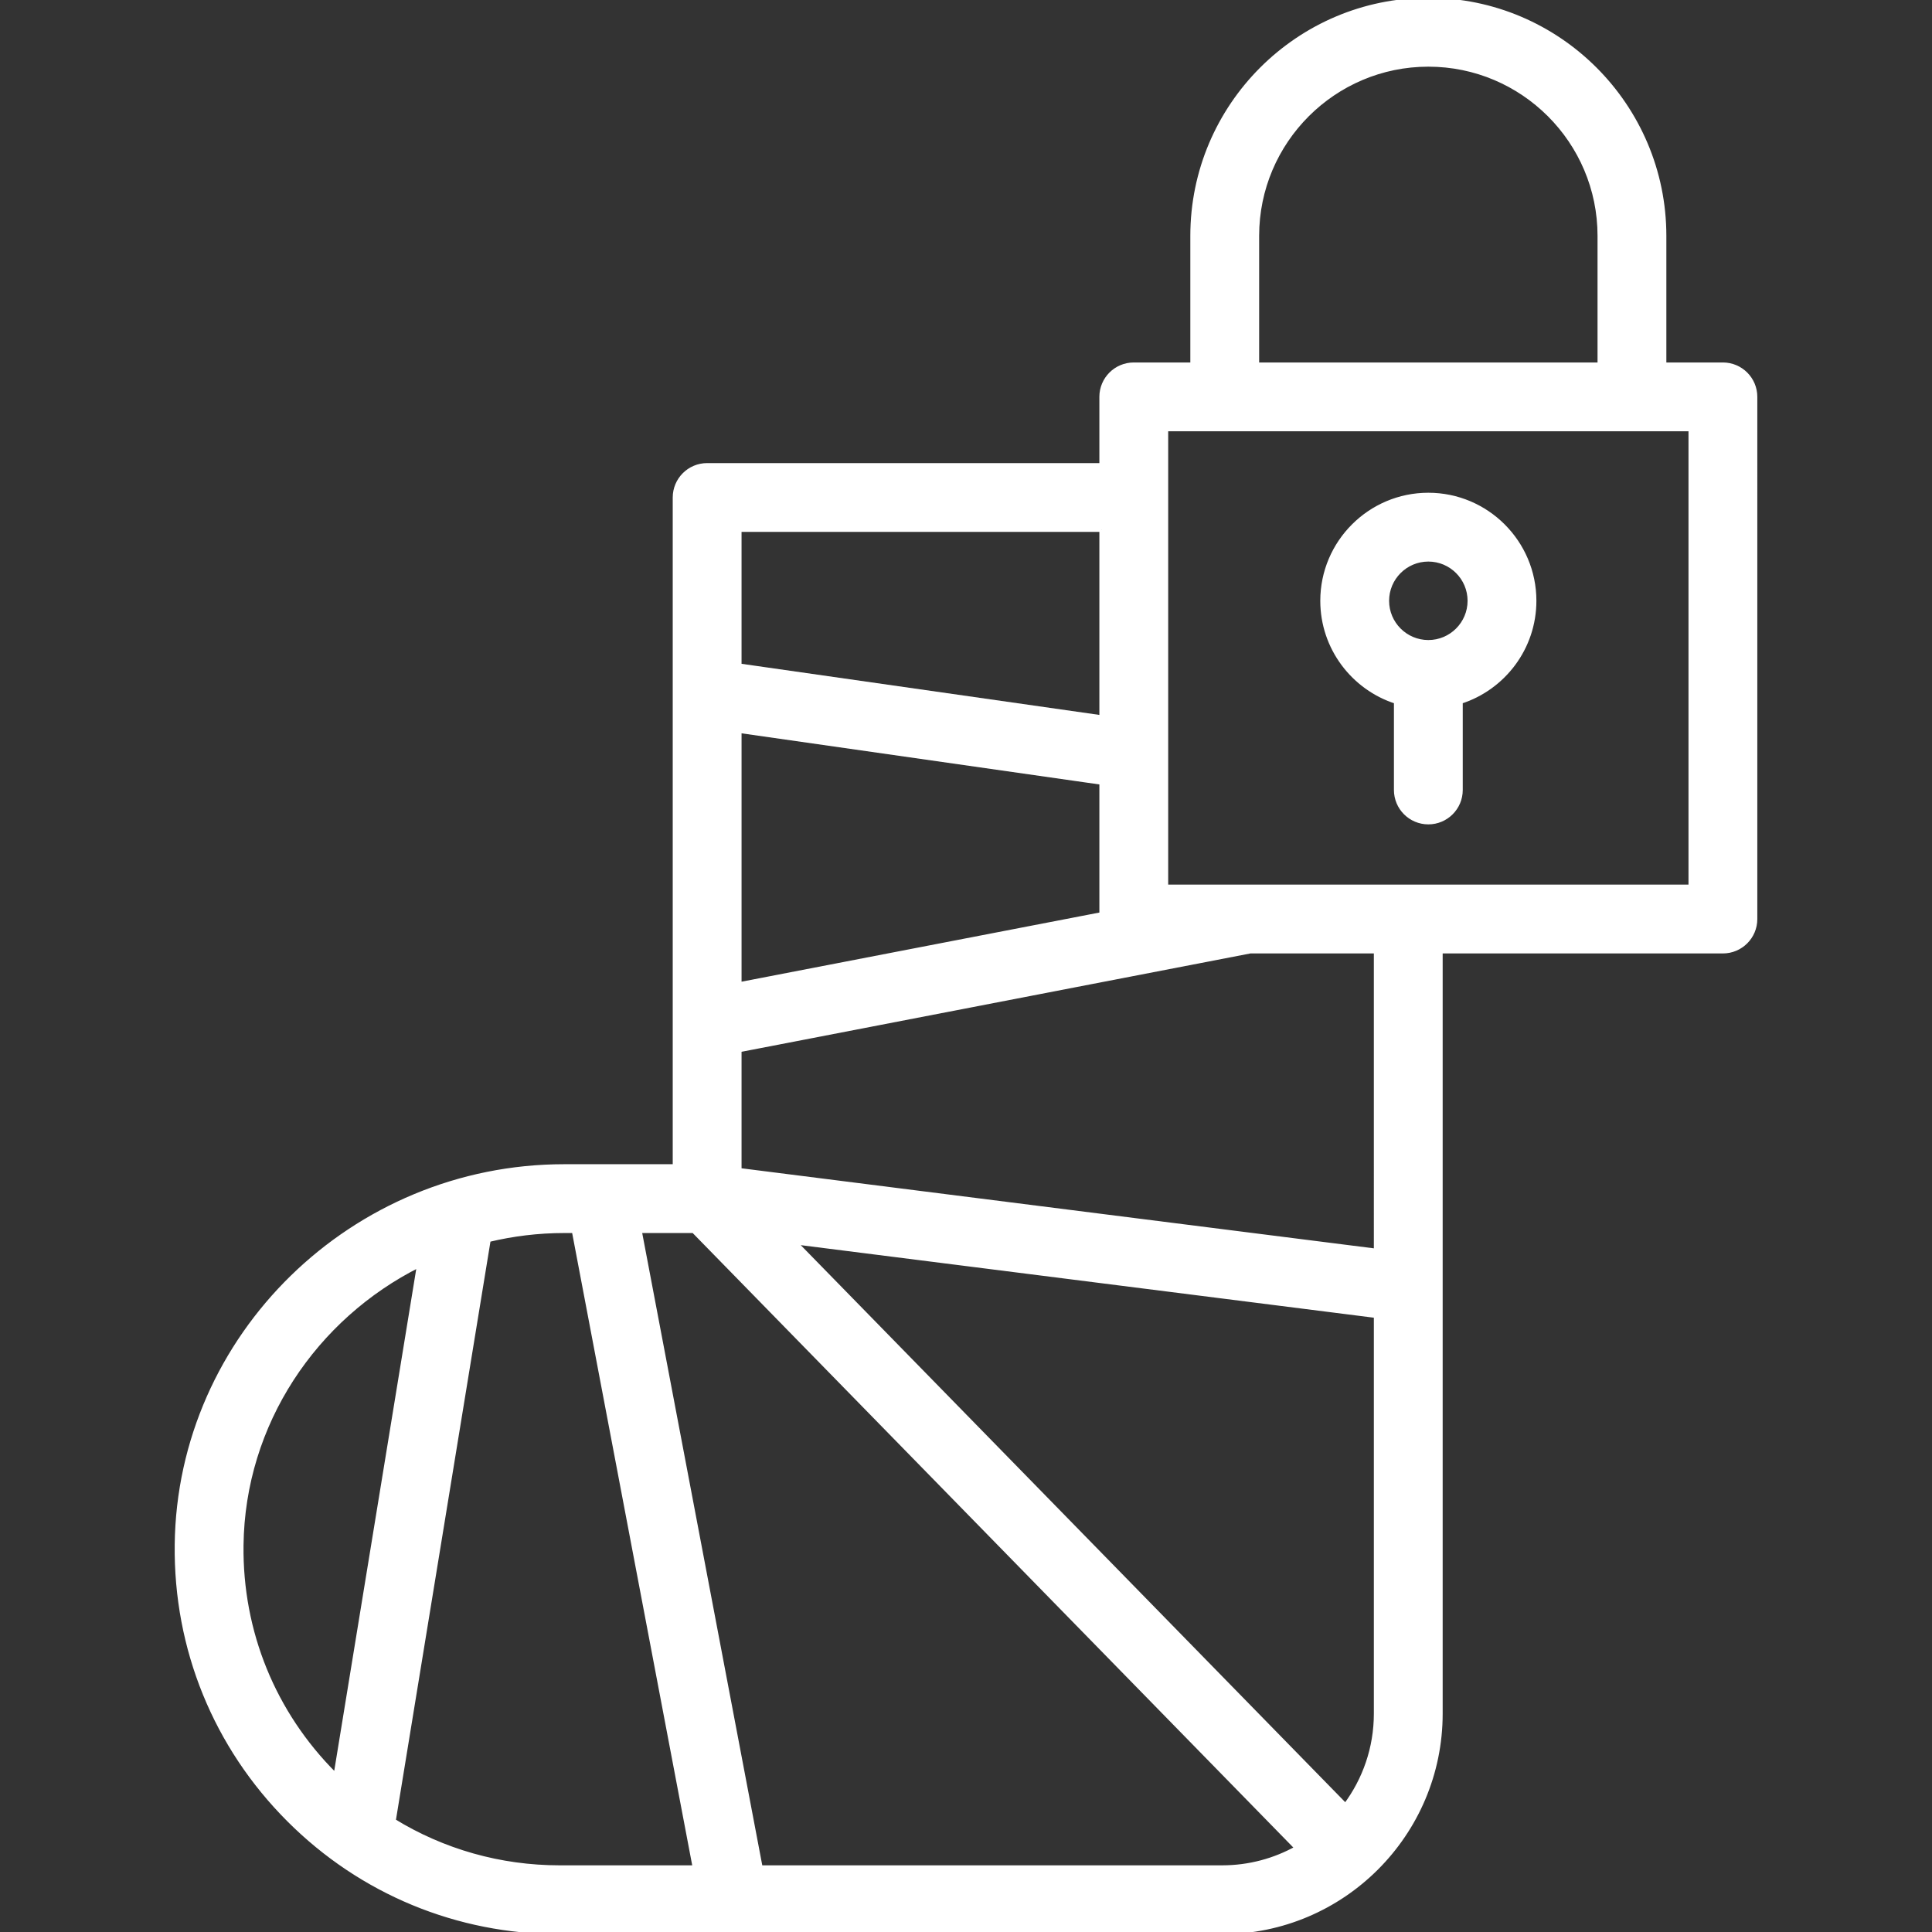 <!DOCTYPE svg PUBLIC "-//W3C//DTD SVG 1.1//EN" "http://www.w3.org/Graphics/SVG/1.1/DTD/svg11.dtd">
<!-- Uploaded to: SVG Repo, www.svgrepo.com, Transformed by: SVG Repo Mixer Tools -->
<svg fill="#ffffff" height="800px" width="800px" version="1.1" id="Capa_1" xmlns="http://www.w3.org/2000/svg" xmlns:xlink="http://www.w3.org/1999/xlink" viewBox="0 0 449.162 449.162" xml:space="preserve" stroke="#ffffff">
<rect x="0" y="0" width="449.162" height="449.162" fill="#333333" stroke="none"/>
<g id="SVGRepo_bgCarrier" stroke-width="0"/>
<g id="SVGRepo_tracerCarrier" stroke-linecap="round" stroke-linejoin="round"/>
<g id="SVGRepo_iconCarrier"> <g> <path d="M400.551,84.769h-13.647V54.835C386.903,24.599,362.305,0,332.069,0s-54.836,24.599-54.836,54.835v29.934h-13.646 c-4.143,0-7.5,3.358-7.5,7.5v15.893h-91.687c-4.143,0-7.5,3.358-7.5,7.5v155.5h-25.749c-49.084,0-89.474,39.454-90.034,87.948 c-0.28,24.176,8.975,46.899,26.06,63.985c16.81,16.81,39.16,26.067,62.934,26.067h154.02c27.994,0,50.77-22.775,50.77-50.77 v-177.23h65.65c4.143,0,7.5-3.358,7.5-7.5V92.269C408.051,88.127,404.694,84.769,400.551,84.769z M292.233,54.835 c0-21.965,17.87-39.835,39.836-39.835c21.965,0,39.835,17.87,39.835,39.835v29.934h-79.671V54.835z M171.901,228.834V169.91 l84.187,12.027v30.629L171.901,228.834z M256.087,123.162v43.622l-84.187-12.026v-31.595H256.087z M56.115,359.284 c0.329-28.388,17.124-53.031,41.306-65.141L78.04,412.733c-0.084-0.083-0.172-0.16-0.256-0.244 C63.578,398.283,55.883,379.388,56.115,359.284z M91.509,423.314l22.074-135.068c5.644-1.351,11.524-2.084,17.568-2.084h2.282 l28.101,148h-31.425C116.269,434.162,103.015,430.375,91.509,423.314z M176.803,434.162l-28.101-148h12.544l140.252,143.486 c-5.146,2.871-11.067,4.514-17.367,4.514H176.803z M312.803,419.755L184.804,288.804l135.097,17.101v92.488 C319.901,406.394,317.259,413.79,312.803,419.755z M319.901,290.786l-148-18.734v-27.94l118.758-22.95h29.242V290.786z M393.051,206.162H271.087V99.769h121.964V206.162z"/> <path d="M324.569,163.126v20.529c0,4.142,3.357,7.5,7.5,7.5s7.5-3.358,7.5-7.5v-20.529c9.919-3.18,17.121-12.488,17.121-23.449 c0-13.576-11.045-24.621-24.621-24.621s-24.622,11.045-24.622,24.621C307.447,150.638,314.65,159.946,324.569,163.126z M332.069,130.056c5.305,0,9.621,4.316,9.621,9.621s-4.316,9.622-9.621,9.622c-5.306,0-9.622-4.316-9.622-9.622 S326.764,130.056,332.069,130.056z"/> </g> </g>
</svg>